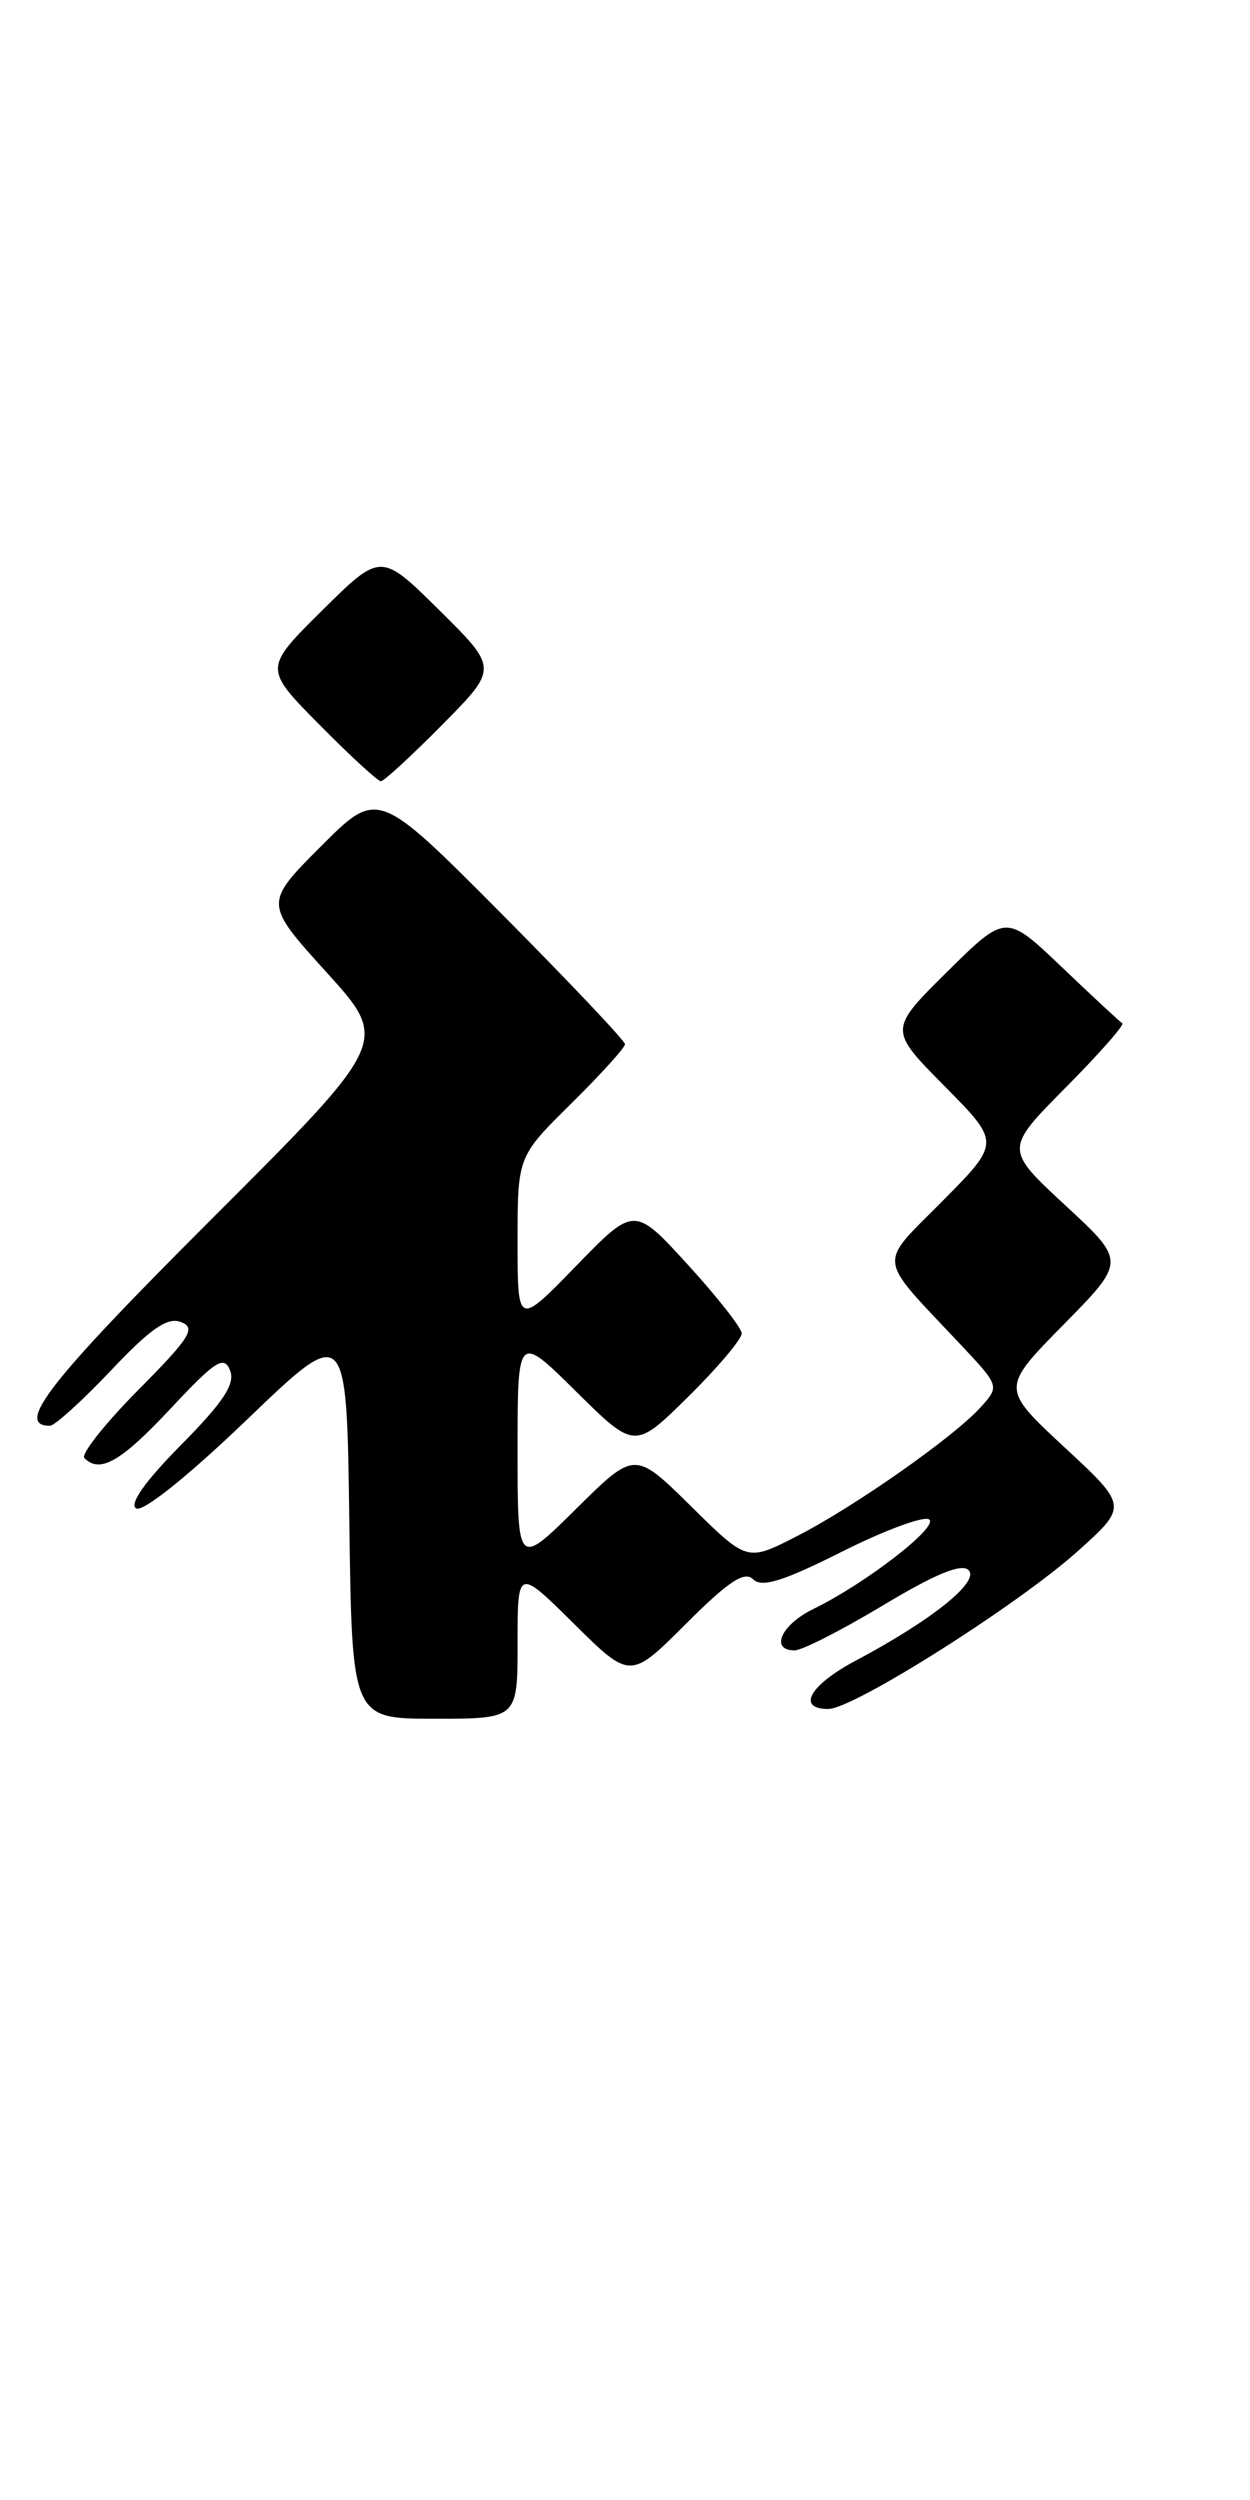 <?xml version="1.0" encoding="UTF-8" standalone="no"?>
<!DOCTYPE svg PUBLIC "-//W3C//DTD SVG 1.1//EN" "http://www.w3.org/Graphics/SVG/1.1/DTD/svg11.dtd" >
<svg xmlns="http://www.w3.org/2000/svg" xmlns:xlink="http://www.w3.org/1999/xlink" version="1.1" viewBox="0 0 128 256">
 <g >
 <path fill="currentColor"
d=" M 53.00 168.28 C 53.00 160.56 53.00 160.56 58.77 166.27 C 64.54 171.98 64.54 171.98 70.25 166.27 C 74.58 161.94 76.24 160.84 77.12 161.72 C 78.00 162.60 80.19 161.92 86.18 158.91 C 90.53 156.72 94.56 155.23 95.13 155.58 C 96.24 156.27 88.67 162.14 83.25 164.78 C 79.98 166.38 78.82 169.00 81.37 169.00 C 82.13 169.00 86.21 166.92 90.45 164.37 C 95.78 161.17 98.46 160.06 99.18 160.78 C 100.35 161.95 95.43 165.90 87.66 170.03 C 82.92 172.54 81.52 175.00 84.82 175.00 C 87.39 175.00 104.15 164.40 110.33 158.87 C 115.50 154.23 115.50 154.23 109.00 148.20 C 102.50 142.16 102.50 142.16 108.89 135.66 C 115.29 129.16 115.29 129.16 109.08 123.42 C 102.88 117.67 102.88 117.67 109.13 111.36 C 112.57 107.89 115.18 104.93 114.92 104.78 C 114.66 104.62 111.88 102.04 108.73 99.03 C 103.00 93.57 103.00 93.57 97.00 99.50 C 91.00 105.44 91.00 105.44 96.72 111.22 C 102.44 117.00 102.44 117.00 96.53 122.97 C 89.83 129.74 89.67 128.43 98.40 137.72 C 102.35 141.93 102.36 141.95 100.43 144.09 C 97.68 147.15 87.38 154.37 81.50 157.36 C 76.50 159.91 76.50 159.91 70.75 154.23 C 65.00 148.56 65.00 148.56 59.00 154.50 C 53.00 160.44 53.00 160.44 53.00 148.50 C 53.00 136.56 53.00 136.56 59.00 142.50 C 65.00 148.43 65.00 148.43 70.50 143.00 C 73.52 140.01 75.98 137.10 75.95 136.53 C 75.93 135.97 73.44 132.80 70.43 129.50 C 64.95 123.50 64.95 123.50 58.98 129.65 C 53.00 135.80 53.00 135.80 53.00 127.12 C 53.00 118.43 53.00 118.43 58.50 113.00 C 61.52 110.01 64.00 107.28 64.00 106.93 C 64.00 106.58 58.31 100.57 51.35 93.56 C 38.69 80.83 38.69 80.83 32.87 86.66 C 27.04 92.50 27.04 92.50 33.45 99.58 C 39.86 106.66 39.86 106.66 21.52 124.98 C 5.05 141.44 1.48 146.00 5.11 146.00 C 5.60 146.00 8.41 143.45 11.36 140.34 C 15.42 136.04 17.15 134.84 18.54 135.38 C 20.10 135.98 19.46 136.99 14.15 142.34 C 10.74 145.79 8.26 148.92 8.64 149.31 C 10.24 150.91 12.38 149.68 17.46 144.25 C 22.06 139.33 22.94 138.76 23.56 140.33 C 24.10 141.72 22.89 143.56 18.54 147.96 C 14.88 151.66 13.21 154.01 13.94 154.46 C 14.61 154.88 19.26 151.16 25.29 145.37 C 35.50 135.57 35.50 135.57 35.77 155.78 C 36.04 176.00 36.04 176.00 44.52 176.00 C 53.00 176.00 53.00 176.00 53.00 168.28 Z  M 45.28 74.22 C 51.00 68.44 51.00 68.44 45.00 62.50 C 39.00 56.56 39.00 56.56 33.00 62.50 C 27.00 68.44 27.00 68.44 32.72 74.22 C 35.86 77.40 38.69 80.00 39.00 80.00 C 39.31 80.00 42.14 77.40 45.28 74.22 Z "/>
</g>
</svg>